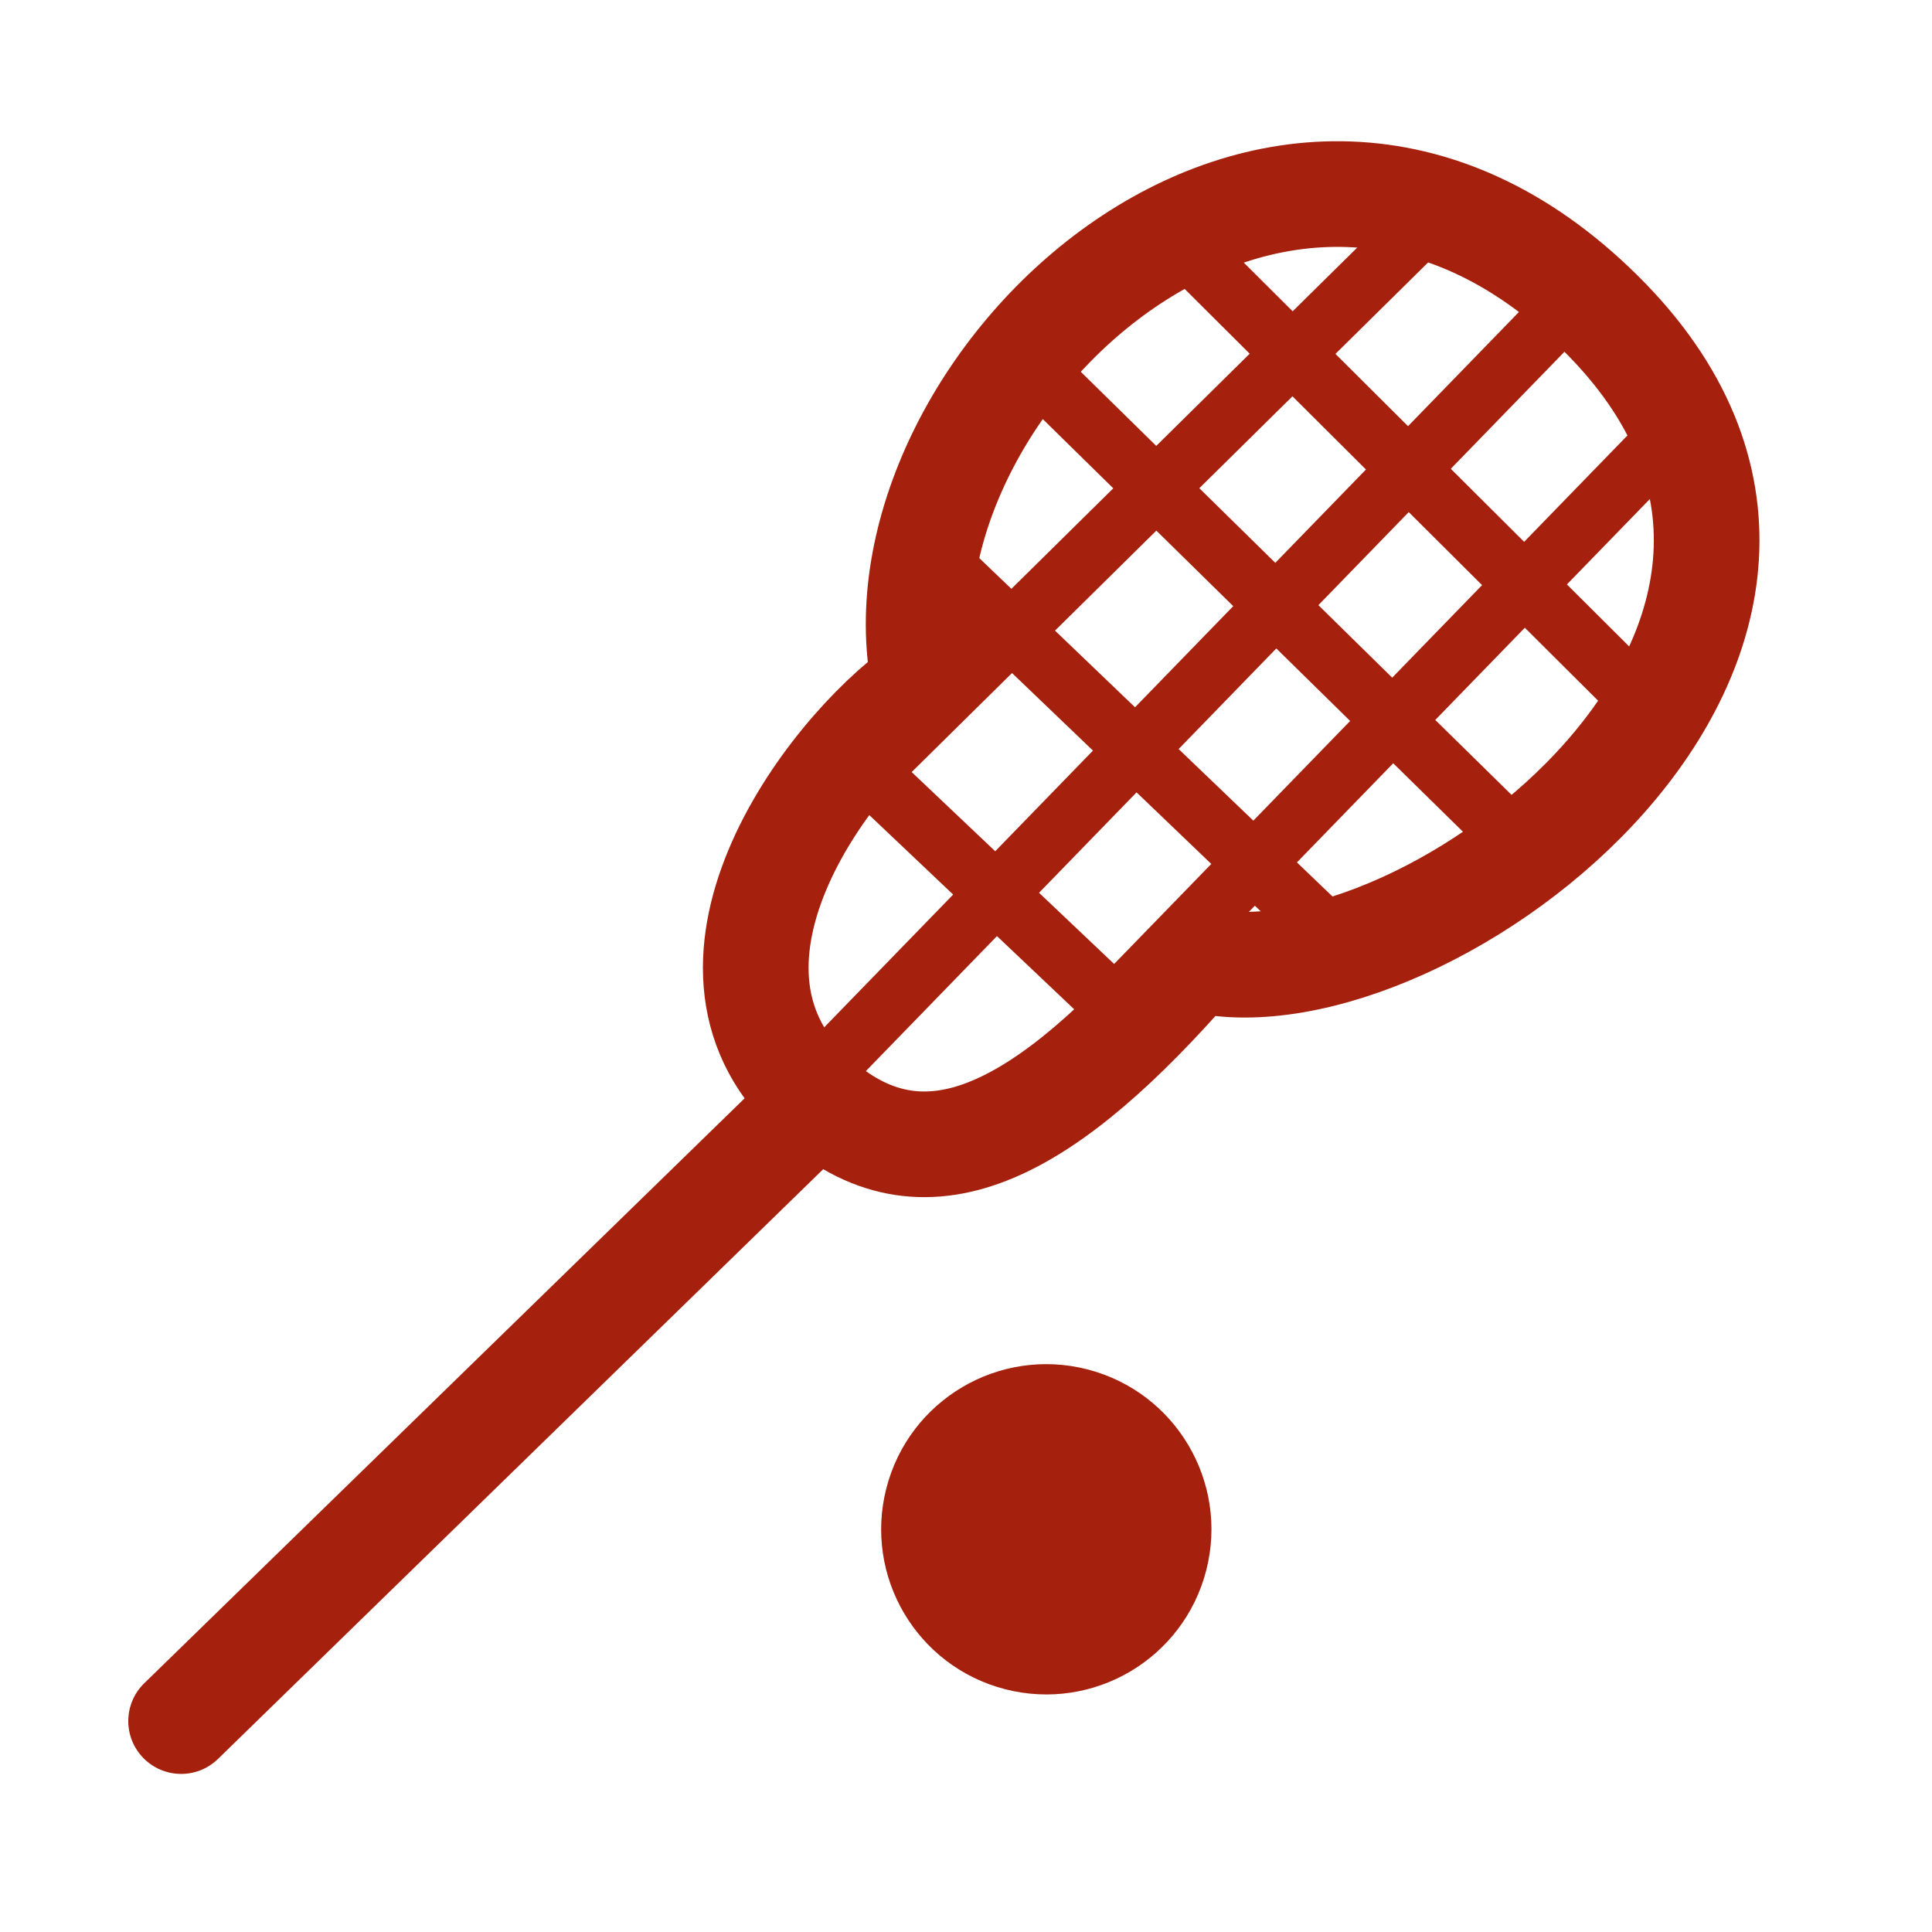 <svg width="32" height="32" viewBox="0 0 32 32" fill="none" xmlns="http://www.w3.org/2000/svg">
<g clip-path="url(#clip0_673_346)">
<path d="M2.389 27.88C2.043 28.217 2.036 28.771 2.373 29.117C2.711 29.463 3.265 29.471 3.611 29.133L2.389 27.88ZM3.611 29.133L14.159 18.855L12.938 17.602L2.389 27.88L3.611 29.133Z" fill="#A5210D"/>
<path d="M19.759 15.93C17.371 18.666 15.385 19.824 13.549 18.229C11.057 16.064 13.661 12.517 15.265 11.38C15.299 11.356 15.314 11.316 15.306 11.276C14.352 6.498 21.125 -0.137 26.504 5.181C31.88 10.495 23.596 16.769 19.859 15.897C19.822 15.888 19.784 15.901 19.759 15.93Z" stroke="#A5210D" stroke-width="1.75"/>
<path d="M27.685 7.179L18.468 16.669L14.381 12.795L23.462 3.834M25.974 5.045L13.685 17.699M27.125 11.553L19.481 3.94M17.211 6.181L25.778 14.595M15.334 9.087L22.585 16.034" stroke="#A5210D"/>
<circle cx="17.33" cy="25.33" r="2.235" transform="rotate(14.417 17.33 25.33)" fill="#A5210D" stroke="#A5210D"/>
</g>
<defs>
<clipPath id="clip0_673_346">
<rect width="32" height="32" fill="white"/>
</clipPath>
</defs>
</svg>
